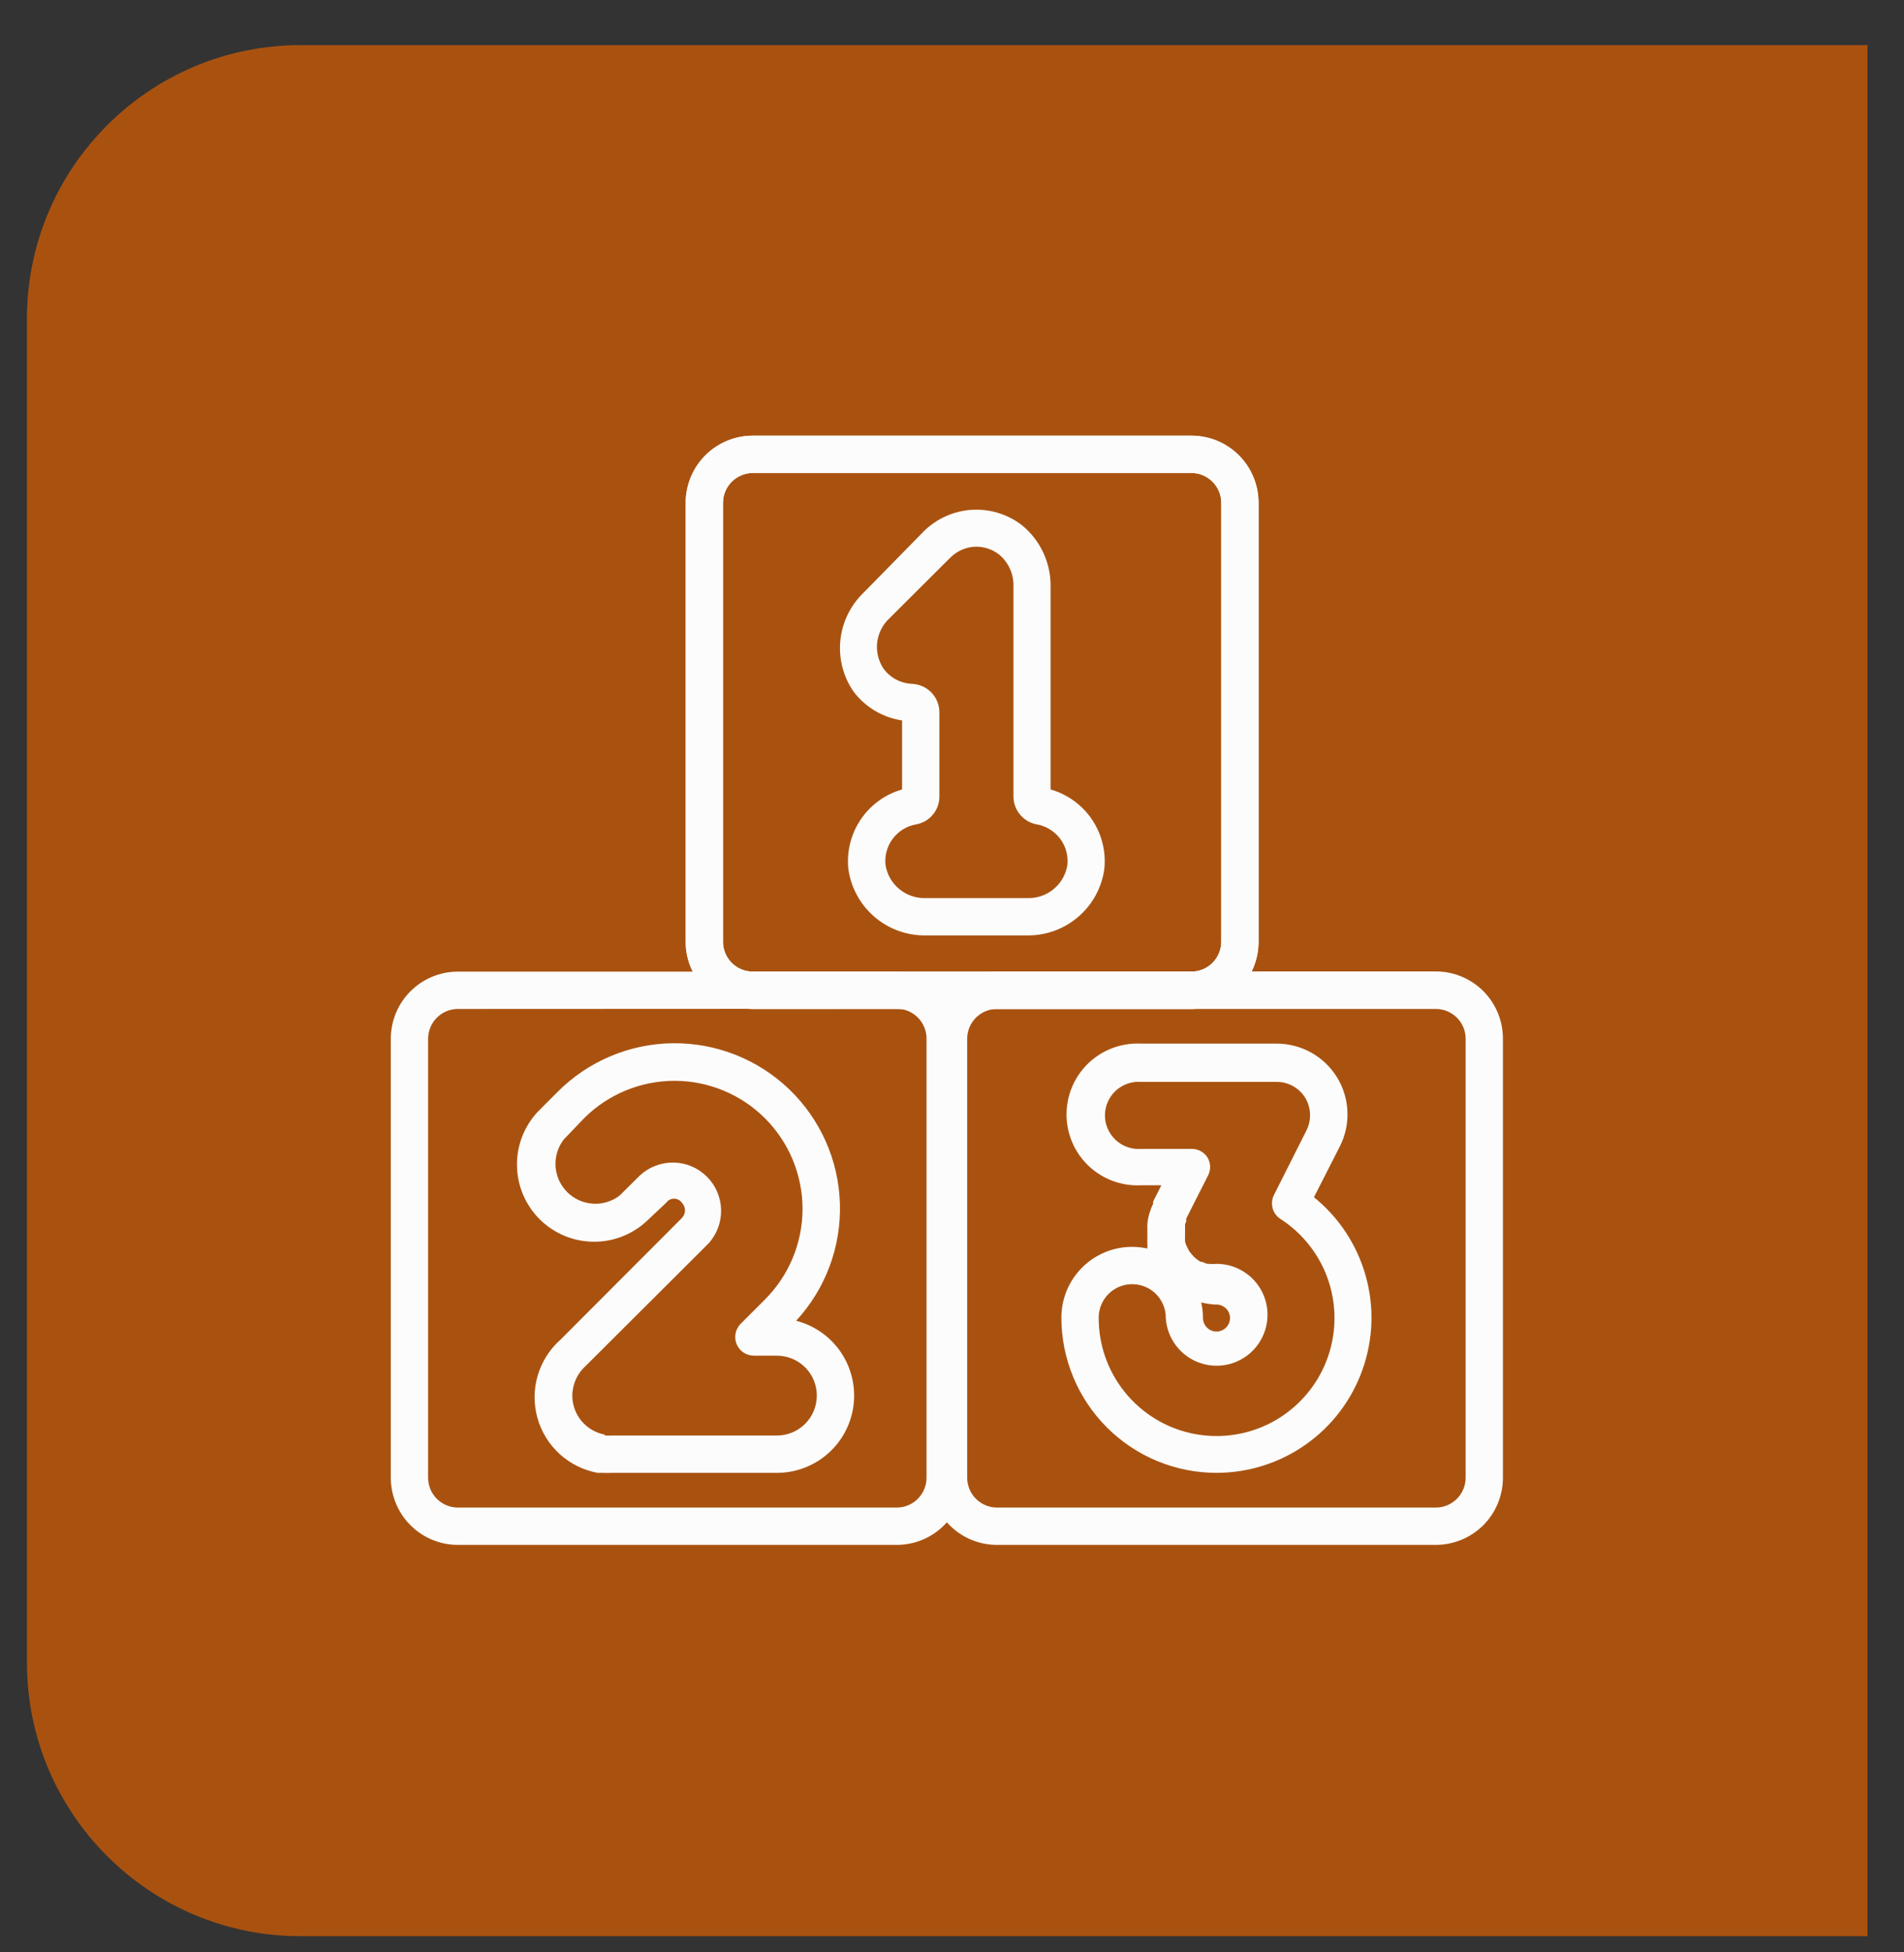 <svg width="40" height="41" viewBox="0 0 40 41" fill="none" xmlns="http://www.w3.org/2000/svg">
<rect x="0" y="0" width="40" height="41" fill="#333333" stroke="none"/>
<path d="M39.233 0.948L6.314 0.948C3.14 0.948 0.566 3.522 0.566 6.696L0.566 34.912C0.566 38.086 3.139 40.66 6.314 40.66L39.233 40.66L39.233 0.948Z" fill="#A95210"/>
<path d="M25.034 21.188H15.808C15.436 21.186 15.08 21.037 14.817 20.773C14.555 20.509 14.406 20.153 14.405 19.781V10.559C14.405 10.186 14.554 9.828 14.817 9.563C15.081 9.299 15.439 9.15 15.812 9.149H25.034C25.407 9.15 25.765 9.299 26.029 9.563C26.292 9.828 26.44 10.186 26.44 10.559V19.781C26.439 20.154 26.291 20.511 26.027 20.774C25.764 21.038 25.406 21.186 25.034 21.188ZM15.808 9.932C15.643 9.935 15.486 10.002 15.37 10.119C15.254 10.236 15.189 10.395 15.189 10.559V19.781C15.19 19.945 15.256 20.102 15.371 20.219C15.487 20.335 15.644 20.402 15.808 20.404H25.034C25.199 20.403 25.358 20.336 25.474 20.219C25.591 20.101 25.657 19.942 25.657 19.777V10.559C25.657 10.394 25.591 10.235 25.474 10.117C25.358 10 25.199 9.934 25.034 9.932H15.808Z" fill="#FCFCFC"/>
<path d="M25.034 21.188H15.808C15.436 21.186 15.08 21.037 14.817 20.773C14.555 20.509 14.406 20.153 14.405 19.781V10.559C14.405 10.186 14.554 9.828 14.817 9.563C15.081 9.299 15.439 9.15 15.812 9.149H25.034C25.407 9.15 25.765 9.299 26.029 9.563C26.292 9.828 26.44 10.186 26.44 10.559V19.781C26.439 20.154 26.291 20.511 26.027 20.774C25.764 21.038 25.406 21.186 25.034 21.188ZM15.808 9.932C15.643 9.935 15.486 10.002 15.37 10.119C15.254 10.236 15.189 10.395 15.189 10.559V19.781C15.19 19.945 15.256 20.102 15.371 20.219C15.487 20.335 15.644 20.402 15.808 20.404H25.034C25.199 20.403 25.358 20.336 25.474 20.219C25.591 20.101 25.657 19.942 25.657 19.777V10.559C25.657 10.394 25.591 10.235 25.474 10.117C25.358 10 25.199 9.934 25.034 9.932H15.808Z" fill="#FCFCFC"/>
<path d="M30.167 32.443H20.946C20.572 32.443 20.213 32.294 19.949 32.029C19.684 31.765 19.535 31.406 19.535 31.032V21.811C19.535 21.436 19.684 21.078 19.949 20.813C20.213 20.548 20.572 20.4 20.946 20.4H30.167C30.541 20.401 30.899 20.55 31.163 20.814C31.426 21.079 31.574 21.437 31.574 21.811V31.032C31.574 31.405 31.426 31.764 31.163 32.028C30.899 32.292 30.541 32.441 30.167 32.443ZM20.946 21.188C20.78 21.188 20.62 21.253 20.503 21.371C20.385 21.489 20.319 21.648 20.319 21.814V31.032C20.319 31.114 20.335 31.196 20.367 31.272C20.398 31.348 20.445 31.417 20.503 31.475C20.561 31.533 20.63 31.579 20.706 31.611C20.782 31.643 20.864 31.659 20.946 31.659H30.167C30.333 31.658 30.491 31.591 30.608 31.474C30.725 31.356 30.791 31.197 30.791 31.032V21.811C30.79 21.646 30.724 21.488 30.607 21.371C30.49 21.255 30.332 21.189 30.167 21.188H20.946Z" fill="#FCFCFC"/>
<path d="M18.838 32.443H9.617C9.243 32.442 8.885 32.293 8.622 32.028C8.358 31.764 8.21 31.405 8.21 31.032V21.811C8.211 21.438 8.359 21.081 8.623 20.817C8.887 20.553 9.244 20.405 9.617 20.404H18.838C19.212 20.404 19.571 20.552 19.835 20.817C20.1 21.082 20.249 21.441 20.249 21.815V31.032C20.249 31.406 20.1 31.765 19.835 32.029C19.571 32.294 19.212 32.443 18.838 32.443ZM9.617 21.188C9.451 21.189 9.293 21.255 9.176 21.373C9.059 21.49 8.994 21.649 8.994 21.815V31.032C8.994 31.198 9.059 31.356 9.176 31.474C9.293 31.591 9.451 31.658 9.617 31.659H18.838C18.92 31.659 19.002 31.643 19.078 31.611C19.154 31.58 19.223 31.534 19.281 31.475C19.34 31.417 19.386 31.348 19.417 31.272C19.449 31.196 19.465 31.114 19.465 31.032V21.811C19.465 21.728 19.449 21.647 19.417 21.571C19.386 21.495 19.34 21.426 19.281 21.367C19.223 21.309 19.154 21.263 19.078 21.231C19.002 21.2 18.92 21.184 18.838 21.184L9.617 21.188ZM21.585 19.644H19.441C19.049 19.648 18.668 19.509 18.37 19.253C18.073 18.997 17.878 18.641 17.823 18.252C17.784 17.885 17.876 17.516 18.082 17.21C18.288 16.904 18.596 16.68 18.951 16.579V15.129C18.546 15.069 18.18 14.852 17.933 14.525C17.716 14.213 17.617 13.833 17.654 13.454C17.691 13.076 17.86 12.722 18.133 12.456L19.41 11.155C19.678 10.89 20.034 10.731 20.41 10.706C20.787 10.682 21.159 10.794 21.46 11.022C21.655 11.178 21.811 11.377 21.917 11.603C22.023 11.83 22.076 12.077 22.071 12.327V16.579C22.426 16.68 22.734 16.904 22.941 17.21C23.147 17.516 23.239 17.885 23.2 18.252C23.145 18.641 22.952 18.996 22.654 19.252C22.357 19.508 21.977 19.647 21.585 19.644ZM20.511 11.48C20.305 11.482 20.108 11.566 19.963 11.712L18.681 12.989C18.54 13.122 18.451 13.3 18.428 13.492C18.406 13.684 18.453 13.878 18.56 14.04C18.629 14.135 18.72 14.214 18.825 14.27C18.929 14.325 19.045 14.356 19.163 14.361C19.318 14.368 19.464 14.435 19.571 14.547C19.678 14.66 19.736 14.809 19.735 14.964V16.72C19.737 16.861 19.689 16.998 19.599 17.106C19.51 17.215 19.384 17.288 19.245 17.312C19.05 17.346 18.875 17.454 18.756 17.612C18.637 17.771 18.582 17.969 18.603 18.166C18.635 18.364 18.738 18.543 18.892 18.67C19.046 18.798 19.241 18.865 19.441 18.86H21.585C21.785 18.866 21.981 18.799 22.135 18.671C22.29 18.544 22.392 18.364 22.424 18.166C22.445 17.969 22.39 17.771 22.271 17.612C22.151 17.454 21.976 17.346 21.781 17.312C21.643 17.287 21.518 17.214 21.428 17.105C21.338 16.997 21.29 16.861 21.291 16.72V12.327C21.297 12.198 21.272 12.069 21.22 11.951C21.168 11.833 21.089 11.728 20.989 11.645C20.853 11.539 20.684 11.481 20.511 11.48Z" fill="#FCFCFC"/>
<path d="M16.322 30.93H12.861C12.795 30.934 12.728 30.934 12.661 30.93H12.556C12.258 30.875 11.982 30.739 11.758 30.535C11.534 30.331 11.373 30.069 11.291 29.778C11.209 29.486 11.211 29.178 11.296 28.888C11.381 28.597 11.546 28.337 11.772 28.136L14.323 25.581C14.366 25.537 14.39 25.479 14.39 25.418C14.39 25.357 14.366 25.299 14.323 25.255C14.305 25.229 14.28 25.208 14.252 25.194C14.223 25.179 14.192 25.172 14.16 25.172C14.129 25.172 14.097 25.179 14.069 25.194C14.041 25.208 14.016 25.229 13.998 25.255L13.582 25.647C13.274 25.931 12.868 26.085 12.45 26.076C12.031 26.068 11.632 25.898 11.335 25.602C11.039 25.305 10.869 24.906 10.861 24.487C10.852 24.068 11.006 23.663 11.29 23.355L11.713 22.931C12.355 22.286 13.224 21.919 14.133 21.908C15.043 21.897 15.921 22.244 16.578 22.873C17.234 23.503 17.618 24.365 17.645 25.274C17.673 26.184 17.343 27.068 16.725 27.736C17.107 27.834 17.44 28.067 17.662 28.393C17.884 28.719 17.98 29.114 17.932 29.505C17.884 29.896 17.696 30.257 17.401 30.519C17.107 30.781 16.727 30.927 16.333 30.93H16.322ZM12.708 30.146H12.748C12.786 30.149 12.823 30.149 12.861 30.146H16.322C16.544 30.146 16.757 30.058 16.915 29.9C17.072 29.743 17.16 29.53 17.16 29.307C17.16 29.085 17.072 28.872 16.915 28.714C16.757 28.557 16.544 28.469 16.322 28.469H15.836C15.759 28.468 15.683 28.445 15.619 28.403C15.555 28.36 15.505 28.299 15.476 28.228C15.446 28.157 15.438 28.079 15.453 28.003C15.467 27.927 15.504 27.858 15.557 27.803L16.071 27.289C16.575 26.785 16.859 26.101 16.86 25.388C16.86 24.675 16.577 23.991 16.073 23.486C15.569 22.981 14.885 22.698 14.172 22.697C13.458 22.697 12.774 22.98 12.27 23.484L11.842 23.931C11.719 24.092 11.658 24.293 11.671 24.496C11.685 24.699 11.772 24.89 11.915 25.033C12.059 25.177 12.25 25.264 12.453 25.277C12.656 25.291 12.857 25.23 13.018 25.106L13.445 24.683C13.638 24.505 13.892 24.409 14.154 24.414C14.416 24.419 14.666 24.525 14.852 24.711C15.037 24.896 15.144 25.146 15.149 25.409C15.154 25.671 15.058 25.925 14.88 26.117L12.316 28.673C12.225 28.752 12.152 28.849 12.101 28.958C12.051 29.068 12.024 29.187 12.023 29.307C12.023 29.502 12.091 29.69 12.216 29.84C12.34 29.989 12.513 30.091 12.704 30.127L12.708 30.146ZM25.555 30.93C24.691 30.929 23.862 30.585 23.252 29.974C22.641 29.362 22.298 28.533 22.298 27.669C22.298 27.275 22.454 26.898 22.733 26.619C23.012 26.34 23.389 26.184 23.783 26.184C23.891 26.184 23.999 26.196 24.105 26.219V26.145C24.101 26.09 24.101 26.035 24.105 25.98C24.102 25.953 24.102 25.925 24.105 25.898C24.103 25.875 24.103 25.851 24.105 25.827C24.102 25.782 24.102 25.736 24.105 25.69C24.109 25.644 24.117 25.598 24.128 25.553C24.137 25.509 24.151 25.466 24.167 25.424C24.184 25.373 24.203 25.323 24.226 25.275C24.224 25.261 24.224 25.246 24.226 25.232L24.398 24.891H23.971C23.77 24.901 23.568 24.87 23.378 24.8C23.189 24.73 23.016 24.622 22.869 24.483C22.723 24.344 22.606 24.177 22.527 23.991C22.447 23.805 22.406 23.606 22.406 23.404C22.406 23.202 22.447 23.002 22.527 22.816C22.606 22.631 22.723 22.463 22.869 22.324C23.016 22.185 23.189 22.077 23.378 22.007C23.568 21.937 23.77 21.906 23.971 21.916H26.82C27.074 21.916 27.324 21.98 27.546 22.104C27.768 22.228 27.954 22.406 28.088 22.622C28.221 22.838 28.297 23.085 28.307 23.339C28.318 23.593 28.264 23.845 28.149 24.072L27.604 25.142C28.128 25.565 28.507 26.141 28.69 26.789C28.873 27.437 28.85 28.125 28.625 28.76C28.401 29.395 27.985 29.945 27.435 30.333C26.885 30.722 26.228 30.93 25.555 30.93ZM23.783 26.968C23.597 26.968 23.419 27.042 23.287 27.173C23.156 27.305 23.082 27.483 23.082 27.669C23.08 28.1 23.19 28.523 23.402 28.898C23.614 29.273 23.92 29.586 24.289 29.807C24.659 30.028 25.08 30.148 25.511 30.156C25.941 30.165 26.366 30.061 26.744 29.855C27.122 29.648 27.44 29.347 27.666 28.981C27.892 28.615 28.019 28.196 28.034 27.765C28.049 27.335 27.951 26.908 27.751 26.527C27.55 26.146 27.254 25.824 26.891 25.592C26.815 25.54 26.76 25.462 26.736 25.374C26.712 25.285 26.719 25.19 26.758 25.106L27.447 23.739C27.501 23.631 27.526 23.512 27.522 23.392C27.517 23.272 27.482 23.156 27.42 23.053C27.357 22.951 27.269 22.866 27.164 22.808C27.059 22.75 26.941 22.719 26.82 22.72H23.971C23.875 22.712 23.777 22.725 23.686 22.757C23.594 22.79 23.51 22.84 23.439 22.906C23.368 22.972 23.311 23.052 23.272 23.141C23.233 23.23 23.213 23.326 23.213 23.423C23.213 23.52 23.233 23.616 23.272 23.705C23.311 23.794 23.368 23.874 23.439 23.94C23.51 24.006 23.594 24.057 23.686 24.089C23.777 24.121 23.875 24.134 23.971 24.127H25.037C25.104 24.127 25.169 24.143 25.228 24.176C25.286 24.208 25.335 24.254 25.37 24.311C25.405 24.37 25.423 24.438 25.423 24.507C25.423 24.576 25.405 24.643 25.37 24.703L24.92 25.592V25.639C24.92 25.639 24.92 25.675 24.896 25.702C24.895 25.723 24.895 25.744 24.896 25.765C24.896 25.765 24.896 25.796 24.896 25.812C24.896 25.827 24.896 25.882 24.896 25.906V25.89C24.895 25.901 24.895 25.911 24.896 25.922C24.894 25.949 24.894 25.976 24.896 26.004C24.894 26.026 24.894 26.048 24.896 26.07C24.901 26.093 24.907 26.115 24.916 26.137C24.923 26.157 24.933 26.177 24.943 26.196L24.975 26.259C24.985 26.278 24.998 26.297 25.014 26.313L25.057 26.364C25.07 26.382 25.086 26.398 25.104 26.411L25.155 26.454L25.221 26.498H25.253C25.289 26.515 25.327 26.53 25.366 26.541H25.41C25.454 26.547 25.499 26.547 25.543 26.541H25.578C25.789 26.544 25.994 26.611 26.167 26.731C26.341 26.851 26.475 27.019 26.553 27.215C26.631 27.412 26.649 27.626 26.605 27.832C26.561 28.039 26.457 28.228 26.307 28.375C26.156 28.523 25.965 28.622 25.758 28.662C25.55 28.701 25.336 28.678 25.142 28.596C24.948 28.514 24.782 28.376 24.666 28.2C24.549 28.024 24.488 27.817 24.489 27.607C24.472 27.431 24.39 27.269 24.26 27.15C24.129 27.032 23.959 26.967 23.783 26.968ZM25.237 27.36C25.261 27.464 25.273 27.57 25.272 27.677C25.272 27.752 25.302 27.825 25.355 27.878C25.408 27.932 25.479 27.962 25.555 27.963C25.631 27.963 25.703 27.933 25.757 27.879C25.811 27.826 25.841 27.753 25.841 27.677C25.84 27.602 25.809 27.53 25.756 27.477C25.702 27.425 25.63 27.395 25.555 27.395H25.508C25.416 27.387 25.326 27.373 25.237 27.352V27.36Z" fill="#FCFCFC"/>
</svg>
